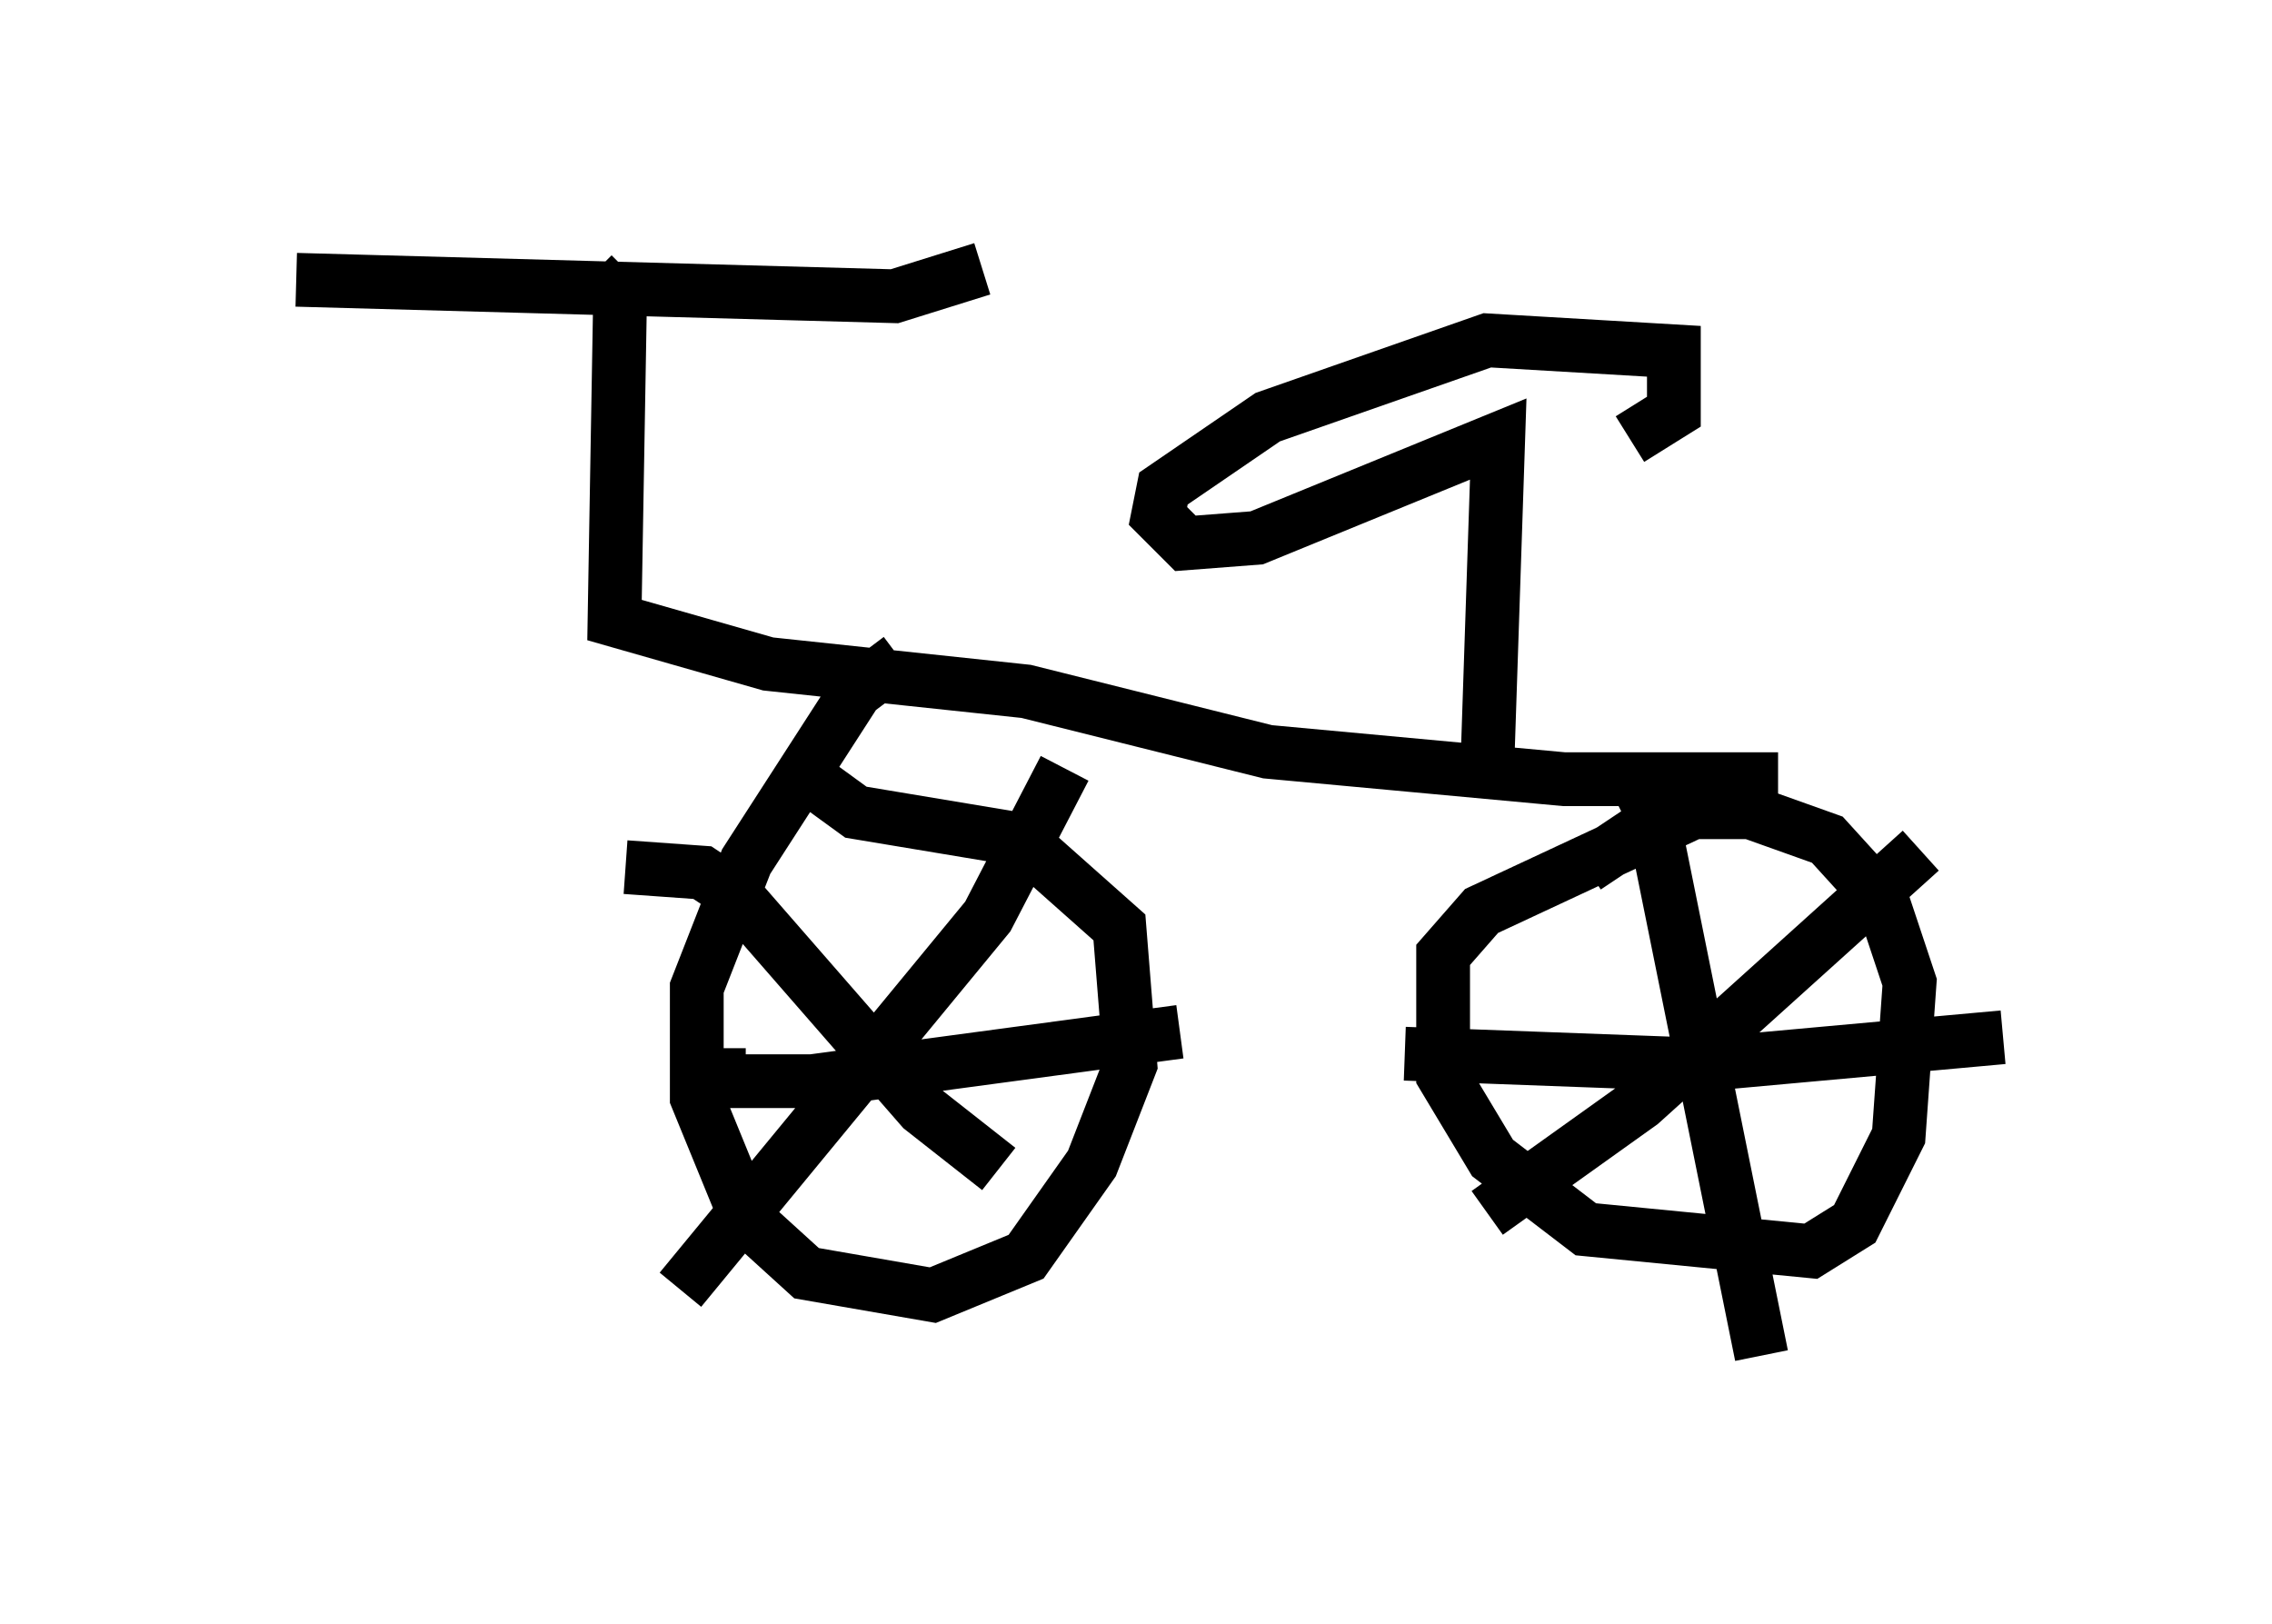 <?xml version="1.0" encoding="utf-8" ?>
<svg baseProfile="full" height="30.213" version="1.1" width="42.259" xmlns="http://www.w3.org/2000/svg" xmlns:ev="http://www.w3.org/2001/xml-events" xmlns:xlink="http://www.w3.org/1999/xlink"><defs /><rect fill="white" height="30.213" width="42.259" x="0" y="0" /><path d="M5, 5.51 m0.51, -0.306 l11.127, 0.306 1.633, -0.51 m-7.248, 0.102 l0.51, 0.51 -0.102, 5.921 l2.858, 0.817 4.798, 0.51 l4.492, 1.123 5.513, 0.51 l3.981, 0.0 m-16.334, -2.246 l-0.817, 0.613 -2.042, 3.165 l-0.919, 2.348 0.0, 2.042 l0.919, 2.246 1.123, 1.021 l2.348, 0.408 1.735, -0.715 l1.225, -1.735 0.715, -1.838 l-0.204, -2.552 -1.838, -1.633 l-3.063, -0.51 -1.123, -0.817 m17.354, 0.51 l-4.594, 2.144 -0.715, 0.817 l0.0, 2.246 0.919, 1.531 l1.735, 1.327 4.185, 0.408 l0.817, -0.51 0.817, -1.633 l0.204, -2.858 -0.51, -1.531 l-1.021, -1.123 -1.429, -0.51 l-1.531, 0.0 -1.531, 1.021 m0.817, -1.838 l0.408, 0.817 2.042, 10.106 m-6.635, -5.615 l5.513, 0.204 5.615, -0.51 m-1.531, -3.471 l-5.206, 4.696 -2.858, 2.042 m-16.027, -6.431 l1.429, 0.102 0.613, 0.408 l3.471, 3.981 1.429, 1.123 m1.225, -7.452 l-1.429, 2.756 -5.717, 6.942 m0.715, -4.492 l0.0, 0.613 1.735, 0.0 l6.84, -0.919 m5.717, -4.9 l0.204, -6.125 -4.492, 1.838 l-1.327, 0.102 -0.51, -0.51 l0.102, -0.51 1.94, -1.327 l4.083, -1.429 3.471, 0.204 l0.0, 1.123 -0.817, 0.51 " fill="none" stroke="black" stroke-width="1" /></svg>